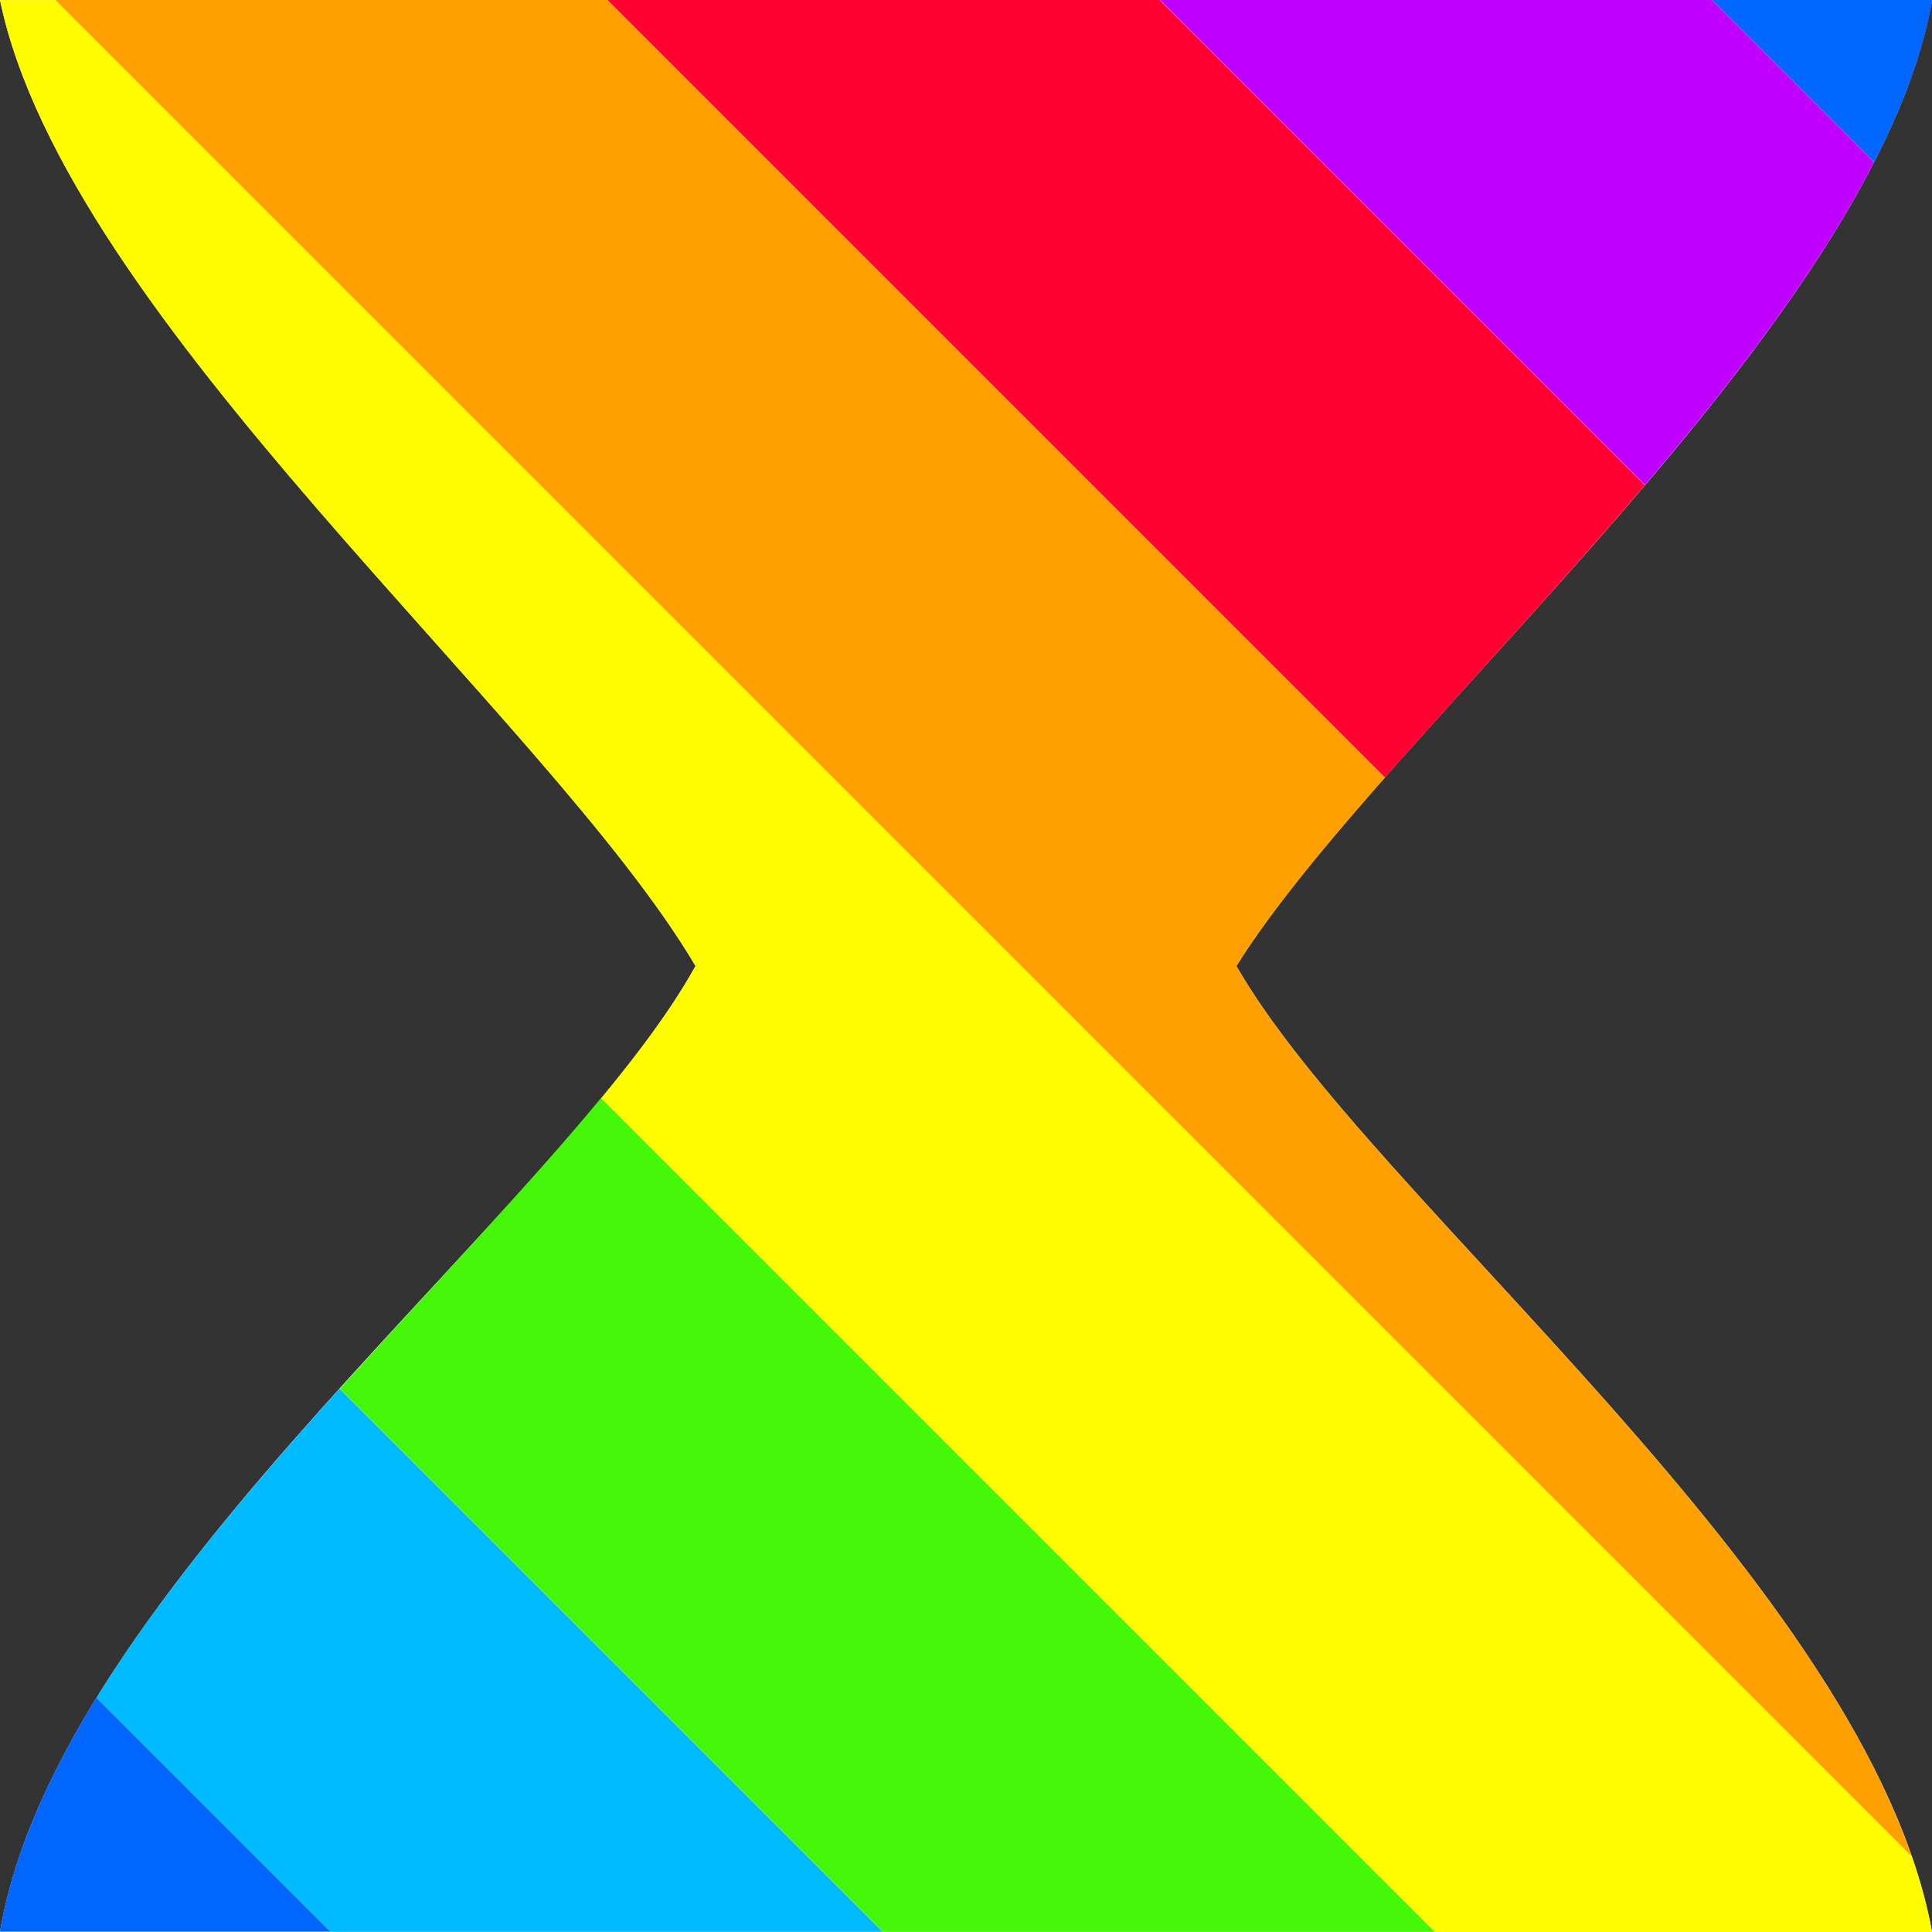 <?xml version="1.0"?><svg xmlns="http://www.w3.org/2000/svg" width="24" height="24" version="1.2" viewBox="0 0 24 24" baseProfile="tiny-ps"><rect x="0" y="0" width="24" height="24" fill="#333333" stroke="none"/><title>"Posy's Cursor"</title><path d="m0 0h24c-0.707 4.045-6.803 9.059-8.641 12 1.655 2.899 7.862 7.694 8.641 12h-24c0.72-4.28 6.96-8.959 8.64-12-1.838-3.111-7.82-8.041-8.64-12z" fill="#fff" stroke-width=".464"/><path d="m4.219 17.25c-1.119 1.24-2.215 2.535-3.02 3.84l2.908 2.908h6.859l-6.748-6.748z" fill="#00baff"/><path d="m7.467 13.64c-0.907 1.097-2.084 2.324-3.246 3.611l6.748 6.748h6.857l-10.36-10.36z" fill="#46f609"/><path d="m0 0c0.82 3.96 6.802 8.889 8.641 12-0.278 0.504-0.689 1.056-1.172 1.641l10.36 10.36h6.172c-0.056-0.311-0.143-0.625-0.252-0.94l-23.06-23.06h-0.688z" fill="#fffc00"/><path d="m0.688 0 23.06 23.06c-1.401-4.049-6.853-8.371-8.389-11.06 0.426-0.681 1.083-1.476 1.846-2.342l-9.658-9.658h-6.859z" fill="#fea002"/><path d="m7.547 0 9.658 9.658c0.983-1.116 2.141-2.351 3.229-3.631l-6.027-6.027h-6.859z" fill="#ff0030"/><path d="m14.41 0 6.025 6.025c1.125-1.324 2.169-2.69 2.846-4.012l-2.014-2.014h-6.857z" fill="#c000ff"/><path d="m21.27 0 2.012 2.012c0.352-0.687 0.607-1.362 0.721-2.012h-2.732z" fill="#06f"/><path d="m1.199 21.09c-0.6 0.973-1.038 1.95-1.199 2.906h4.105l-2.906-2.906z" fill="#06f"/></svg>
